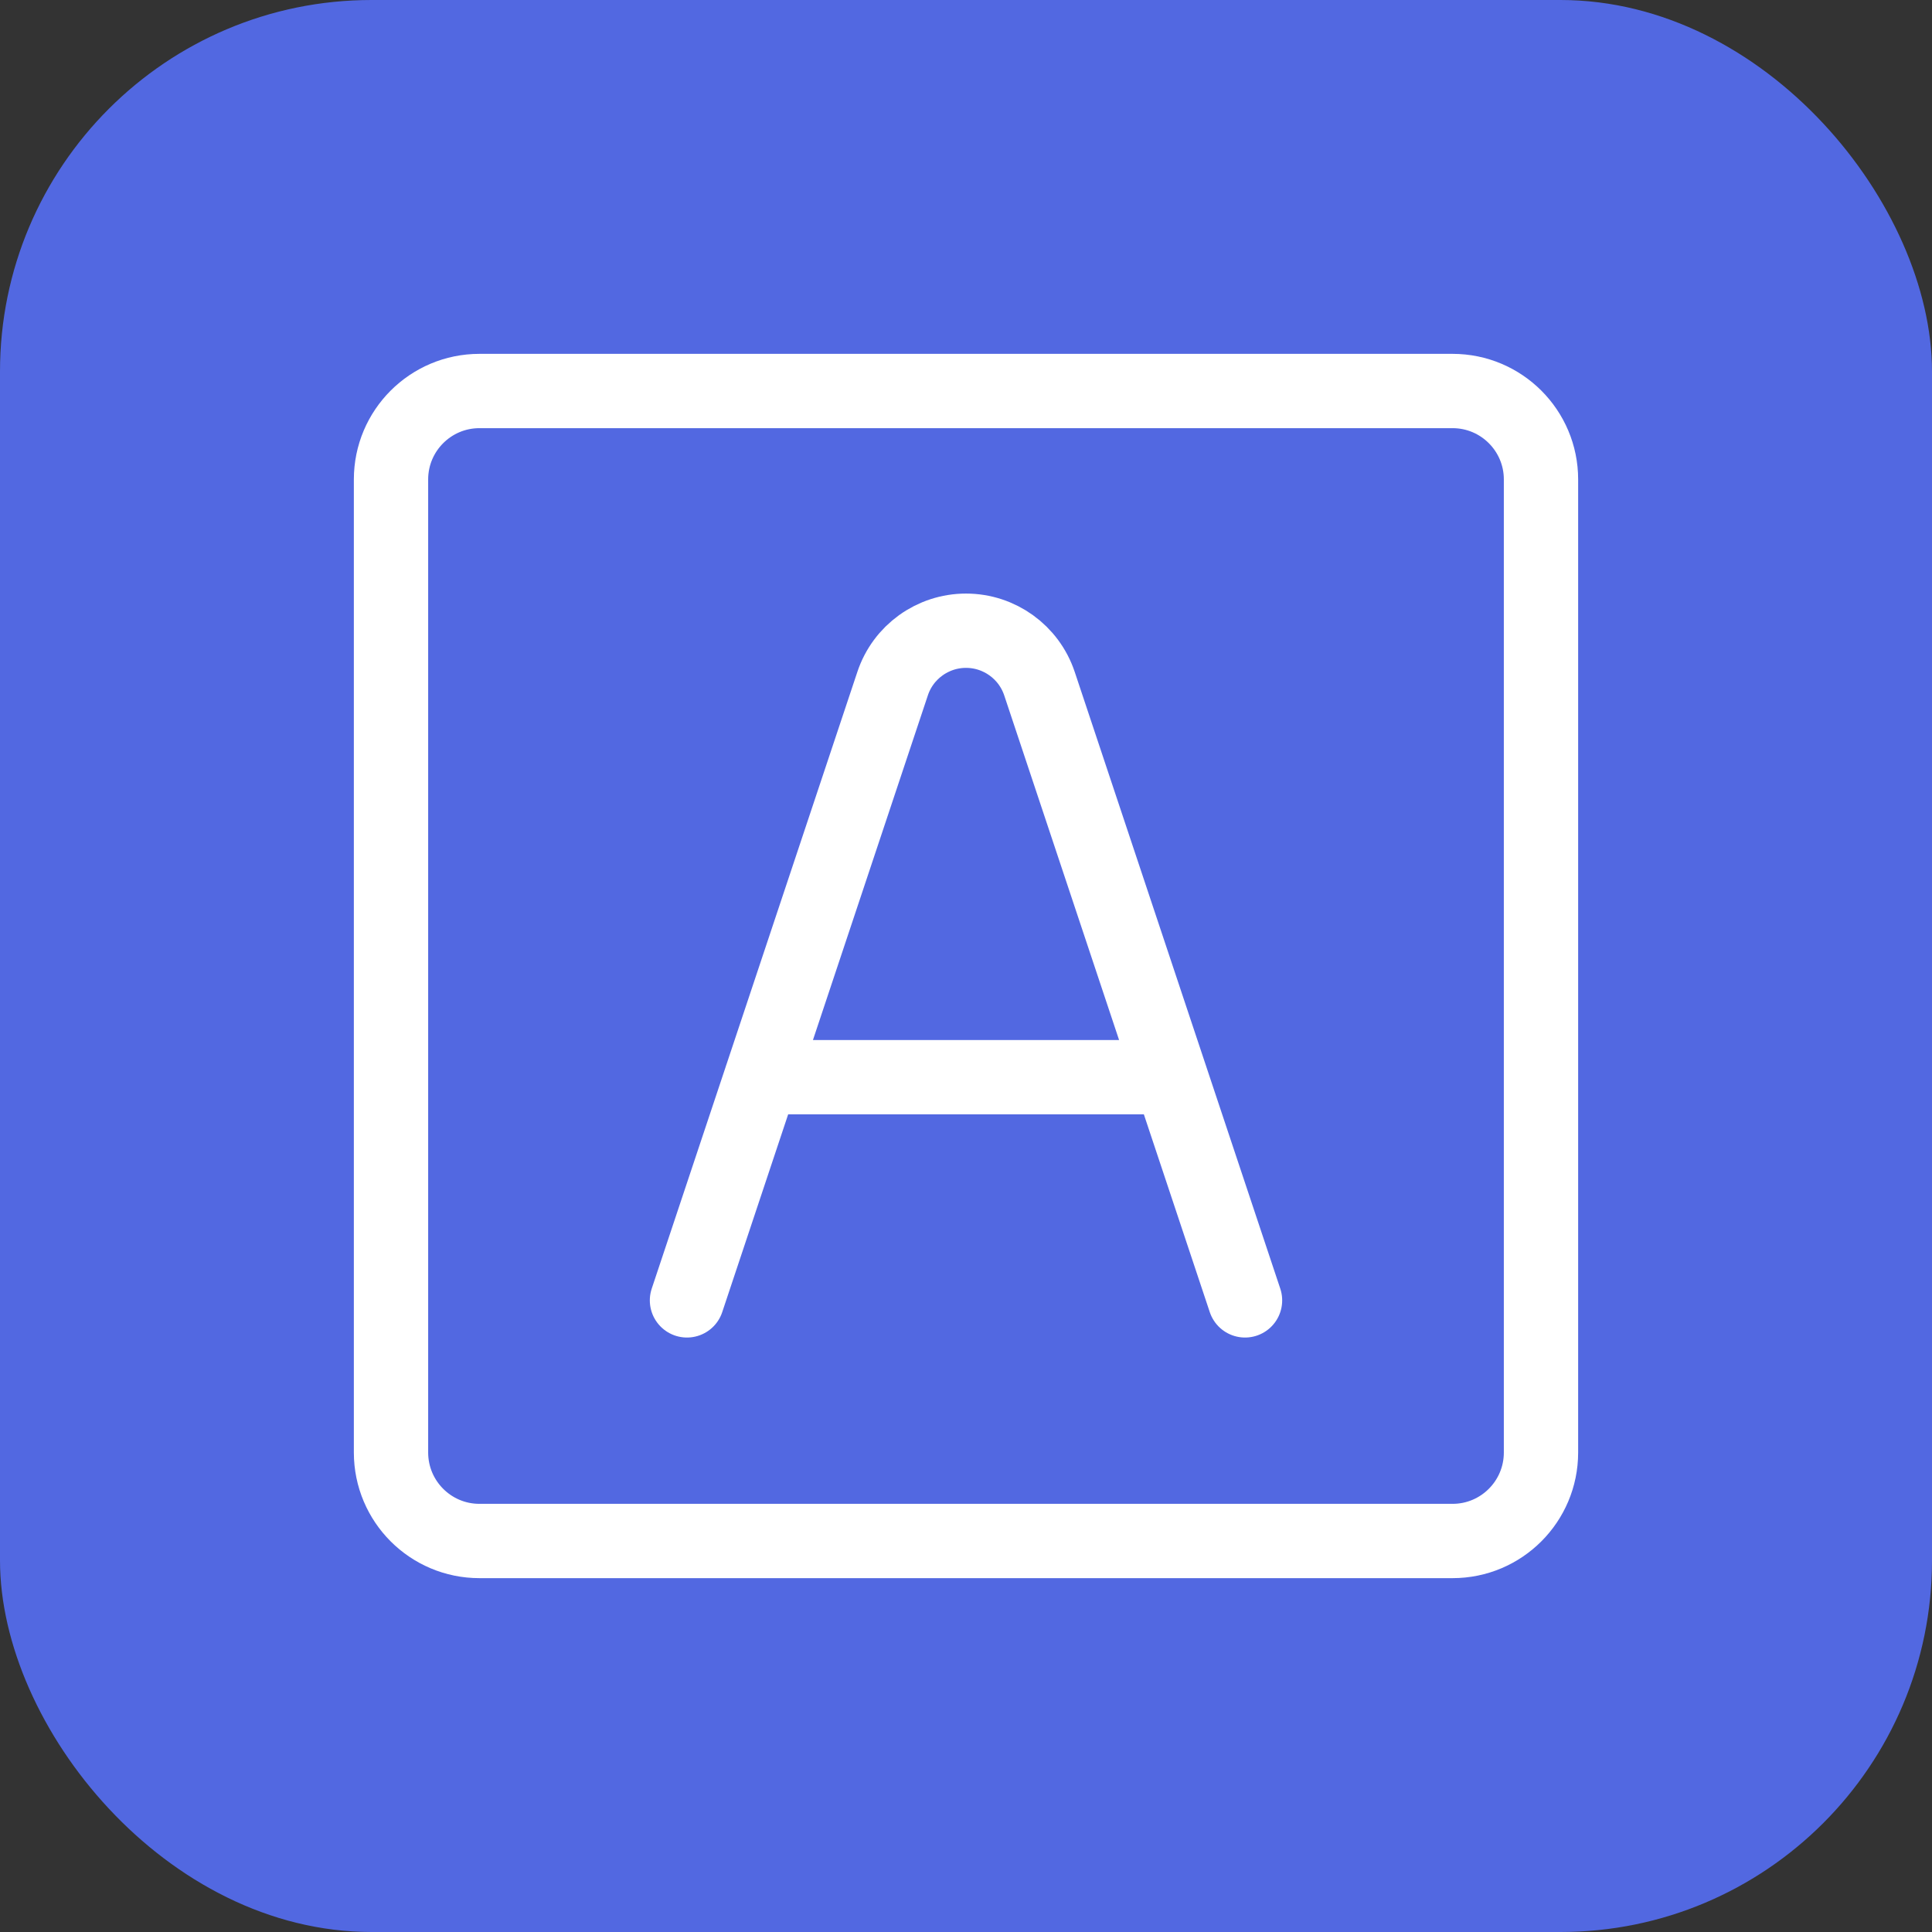 <svg width="26" height="26" viewBox="0 0 26 26" fill="none" xmlns="http://www.w3.org/2000/svg">
<rect x="0" y="0" width="26" height="26" fill="#333333" stroke="none"/>
<rect width="26" height="26" rx="5" fill="#5268E1"/>
<path d="M19.548 5.262H6.452C5.795 5.262 5.262 5.795 5.262 6.452V19.547C5.262 20.205 5.795 20.738 6.452 20.738H19.548C20.205 20.738 20.738 20.205 20.738 19.547V6.452C20.738 5.795 20.205 5.262 19.548 5.262Z" stroke="white" stroke-linecap="round" stroke-linejoin="round"/>
<path d="M9.245 17.5L12.012 9.201C12.153 8.775 12.552 8.488 13 8.488V8.488C13.449 8.488 13.847 8.775 13.989 9.201L16.755 17.5M10.246 14.496H15.754" stroke="white" stroke-linecap="round" stroke-linejoin="round"/>
</svg>
